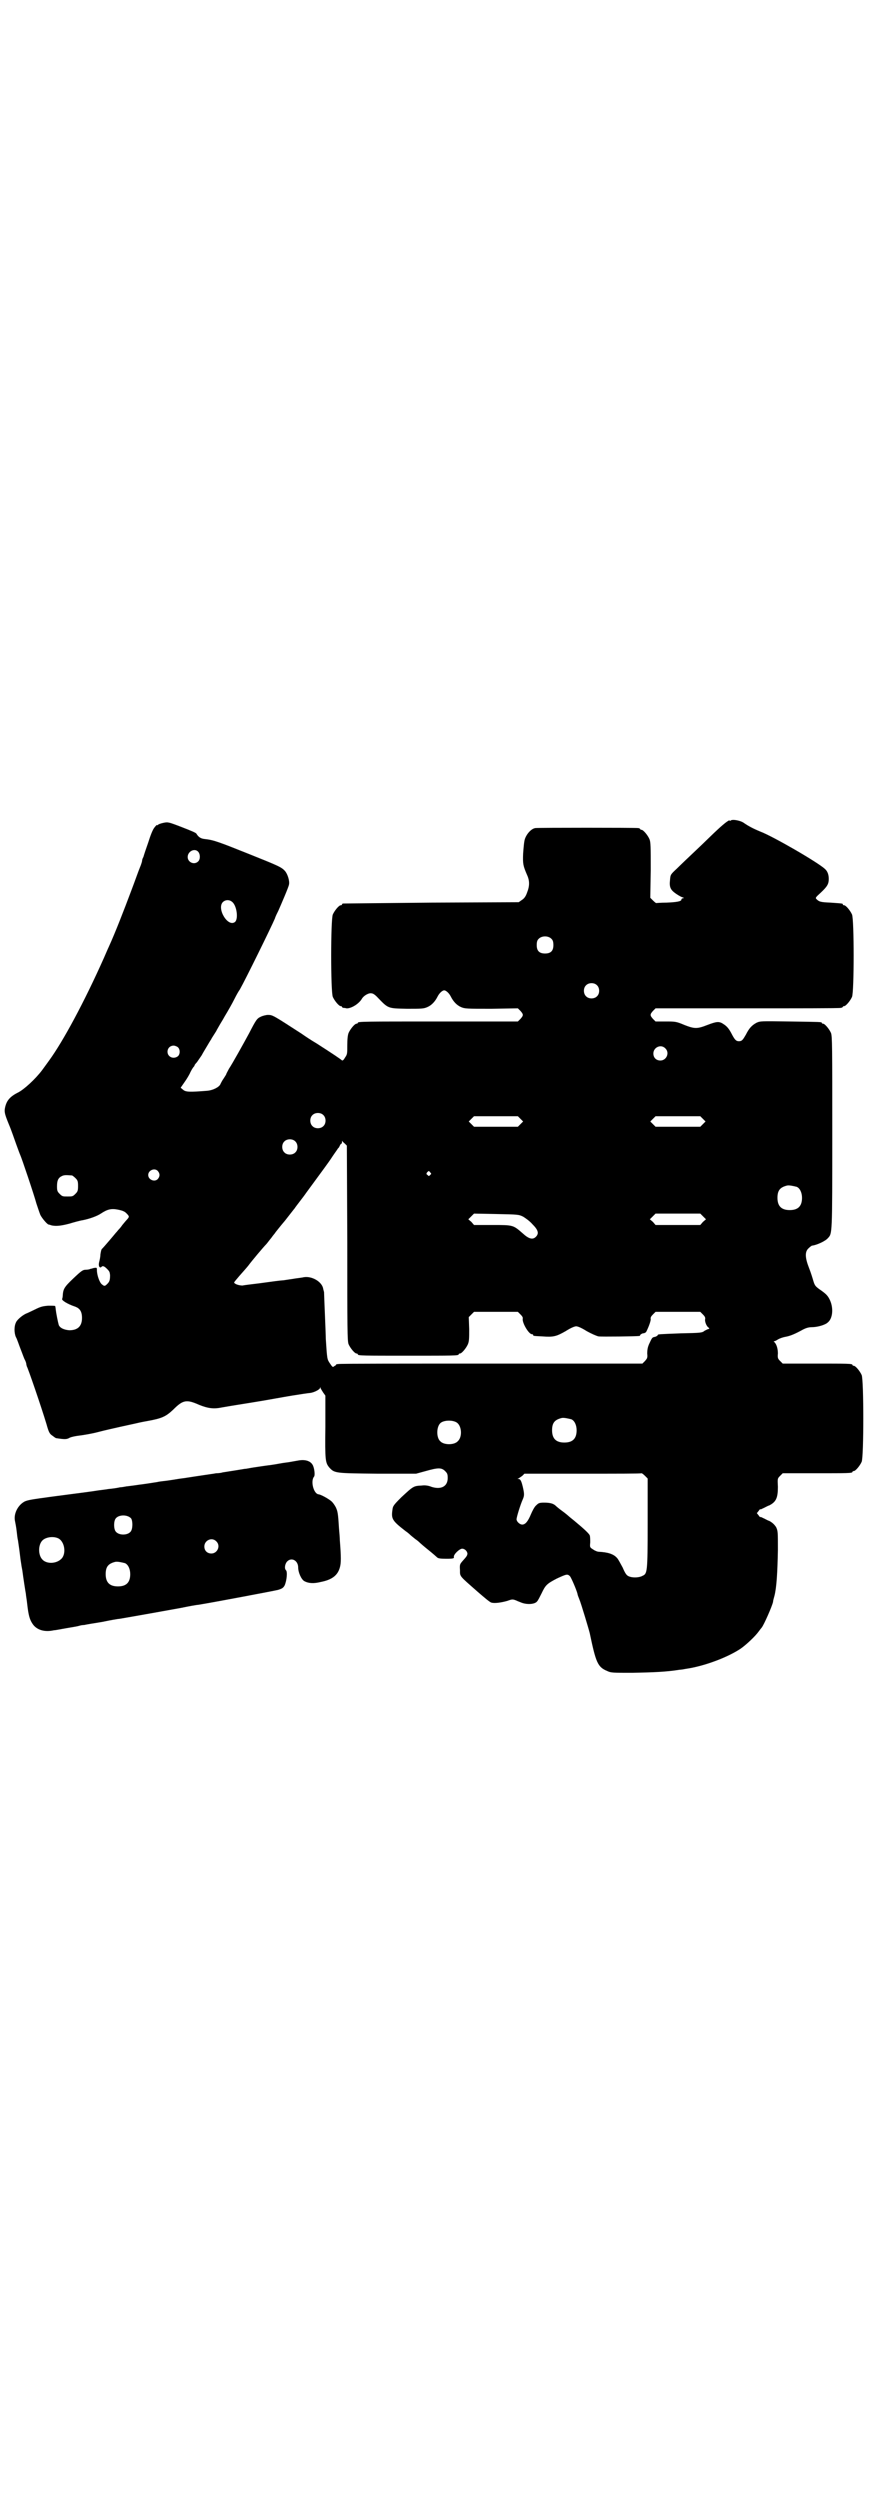 <?xml version="1.0" standalone="no"?>
<!DOCTYPE svg PUBLIC "-//W3C//DTD SVG 20010904//EN"
 "http://www.w3.org/TR/2001/REC-SVG-20010904/DTD/svg10.dtd">
<svg version="1.0" xmlns="http://www.w3.org/2000/svg"
 width="1000pt" height="2850pt" viewBox="0 0 1000 2850"
 preserveAspectRatio="xMidYMid meet">
<g transform="translate(0,2850) scale(0.5,-0.5)"
fill="#000000" stroke="none">
<path d="M1666 3829 c-1 -1 -2 -1 -2 0 0 3 -12 -6 -27 -20 -9 -8 -30 -29 -47
-45 -17 -16 -38 -36 -46 -44 -15 -14 -15 -14 -16 -26 -2 -17 1 -23 14 -32 6
-4 13 -8 15 -8 3 -1 3 -2 1 -2 -2 0 -4 -1 -4 -3 0 -4 -10 -6 -34 -7 -13 0 -23
-1 -24 -1 0 0 -3 2 -7 6 l-6 6 1 63 c0 54 0 64 -3 71 -4 9 -14 21 -18 21 -2 0
-3 1 -3 2 0 0 -2 2 -5 2 -8 1 -226 1 -234 0 -9 -1 -20 -13 -24 -25 -2 -6 -3
-20 -4 -33 -1 -24 0 -28 9 -49 6 -13 6 -25 0 -40 -3 -9 -7 -14 -12 -17 l-7 -5
-199 -1 c-109 -1 -200 -2 -201 -2 -2 0 -3 -1 -3 -2 0 -1 -1 -2 -3 -2 -4 0 -14
-12 -18 -21 -5 -11 -5 -177 0 -188 4 -9 14 -21 18 -21 2 0 3 -1 3 -2 0 -1 1
-1 3 -2 1 0 4 0 7 -1 10 -1 29 10 36 23 5 7 16 13 22 11 3 0 8 -4 11 -7 27
-28 24 -27 69 -28 34 0 38 0 47 4 9 4 17 12 23 24 4 8 11 14 15 14 4 0 11 -6
15 -14 6 -12 14 -20 23 -24 9 -4 13 -4 70 -4 l60 1 6 -6 c7 -8 7 -10 0 -18
l-6 -6 -177 0 c-173 0 -188 0 -188 -3 0 -1 -1 -2 -3 -2 -4 0 -14 -12 -18 -21
-2 -5 -3 -14 -3 -28 0 -19 0 -21 -5 -28 -4 -7 -6 -8 -8 -6 -2 2 -18 13 -57 38
-12 7 -27 17 -34 22 -65 42 -66 43 -77 43 -4 0 -12 -2 -16 -4 -9 -4 -11 -7
-27 -38 -13 -24 -38 -69 -46 -81 -3 -6 -6 -11 -6 -12 0 -1 -3 -5 -6 -10 -3 -4
-6 -10 -7 -12 -2 -7 -17 -15 -31 -16 -38 -3 -48 -3 -54 2 l-6 5 9 13 c5 7 11
17 13 22 3 6 6 11 8 13 1 1 2 3 2 4 0 0 2 3 5 6 2 3 7 10 11 16 3 6 10 17 14
24 4 7 8 13 8 13 0 1 3 5 6 10 3 5 6 9 6 10 0 0 4 7 8 14 5 8 9 15 10 17 9 15
17 29 23 41 4 8 9 17 12 21 13 23 71 141 80 162 1 4 5 12 8 18 7 16 23 53 24
59 2 8 -3 24 -9 31 -8 9 -15 12 -85 40 -65 26 -78 31 -98 33 -9 1 -14 4 -19
12 0 2 -15 8 -33 15 -31 12 -32 12 -42 10 -5 -1 -11 -3 -12 -4 -2 -2 -3 -2 -3
-1 0 1 -3 -2 -6 -6 -4 -5 -9 -18 -14 -34 -5 -14 -10 -29 -11 -33 -2 -3 -3 -7
-3 -9 0 -1 -2 -8 -5 -15 -3 -7 -11 -30 -19 -51 -18 -48 -37 -97 -52 -130 -2
-4 -7 -16 -11 -25 -45 -101 -93 -190 -125 -234 -3 -4 -10 -14 -16 -22 -15 -20
-41 -44 -55 -51 -20 -10 -27 -20 -30 -37 -1 -8 0 -13 9 -35 6 -14 13 -35 17
-46 4 -11 8 -22 9 -24 3 -6 32 -92 37 -111 3 -9 7 -21 9 -26 4 -8 16 -22 19
-22 1 0 4 -1 7 -2 10 -2 21 -1 40 4 10 3 24 7 31 8 15 3 32 9 41 15 15 10 24
12 39 9 10 -2 15 -4 19 -8 7 -7 7 -8 3 -13 -2 -2 -8 -9 -12 -14 -4 -6 -8 -10
-9 -11 -1 -1 -3 -4 -6 -7 -4 -5 -26 -31 -31 -36 -2 -1 -3 -7 -4 -13 0 -6 -2
-14 -3 -18 -2 -8 1 -14 5 -11 3 4 7 2 13 -4 6 -6 6 -7 7 -14 0 -11 -1 -15 -6
-20 -6 -6 -7 -6 -13 -1 -5 4 -11 21 -11 32 0 6 0 6 -7 5 -3 -1 -7 -2 -8 -2 -1
-1 -6 -2 -10 -2 -7 0 -10 -2 -29 -20 -21 -20 -23 -24 -24 -40 0 -3 -1 -5 -1
-6 -3 -3 11 -12 29 -18 11 -4 16 -11 16 -26 0 -19 -10 -28 -29 -28 -12 1 -21
5 -24 12 -2 7 -6 27 -7 36 0 3 -1 6 -1 7 0 1 -7 1 -16 1 -12 -1 -17 -2 -29 -8
-8 -4 -17 -8 -19 -9 -9 -3 -22 -14 -25 -20 -5 -9 -5 -24 -1 -34 3 -5 7 -18 11
-28 4 -10 8 -22 10 -25 2 -4 3 -8 3 -9 0 -2 1 -4 1 -5 2 -2 33 -92 45 -132 5
-18 7 -22 13 -26 4 -3 8 -6 9 -6 20 -3 24 -3 31 1 4 2 14 4 23 5 8 1 27 4 42
8 15 4 38 9 51 12 13 3 28 6 32 7 4 1 17 4 29 6 33 6 42 10 59 26 22 22 30 24
59 11 20 -8 33 -10 52 -6 5 1 35 6 67 11 32 5 74 13 93 16 19 3 38 6 41 6 9 1
23 8 23 12 0 2 1 2 1 -1 1 -2 4 -7 6 -10 l5 -7 0 -71 c-1 -77 0 -82 9 -93 12
-13 13 -13 110 -14 l88 0 22 6 c28 8 36 8 44 0 5 -5 6 -7 6 -16 0 -19 -15 -27
-37 -20 -7 3 -15 4 -22 3 -19 -1 -19 -1 -47 -27 -18 -18 -19 -20 -20 -28 -3
-21 -1 -25 30 -49 6 -4 10 -8 11 -9 1 -1 6 -5 11 -9 6 -4 10 -8 11 -9 1 -1 9
-8 19 -16 10 -8 19 -16 20 -17 2 -2 7 -3 21 -3 16 0 18 1 17 4 -1 6 13 19 19
19 6 0 12 -6 12 -12 -1 -4 -1 -5 -11 -16 -6 -7 -7 -8 -6 -21 0 -15 -2 -12 40
-49 15 -13 29 -25 32 -25 7 -2 22 0 36 4 11 4 12 4 20 1 4 -2 10 -4 12 -5 13
-5 31 -4 36 3 2 2 6 10 10 18 9 19 12 22 35 34 22 10 24 11 30 5 3 -4 14 -29
17 -40 0 -2 2 -7 4 -12 4 -9 23 -73 24 -78 14 -67 18 -77 40 -86 8 -4 13 -4
57 -4 48 1 77 2 108 7 3 0 9 1 14 2 42 6 95 26 125 46 13 9 34 29 41 39 3 4 6
8 7 9 5 6 24 49 26 59 0 3 2 9 3 13 5 19 7 53 8 105 0 42 0 43 -4 52 -4 6 -8
10 -15 14 -6 2 -12 6 -15 7 -4 2 -6 3 -6 2 0 -1 -2 1 -4 4 l-4 5 4 5 c2 3 4 5
4 4 0 -1 2 0 6 2 3 1 9 5 15 7 15 8 19 17 19 42 -1 19 -1 19 5 25 l6 6 74 0
c74 0 85 0 85 3 0 1 1 2 3 2 4 0 14 12 18 21 5 11 5 187 0 198 -4 9 -14 21
-18 21 -2 0 -3 1 -3 2 0 3 -11 3 -85 3 l-74 0 -6 6 c-5 5 -6 7 -5 17 0 11 -3
21 -8 26 -2 1 -2 2 0 2 1 0 5 2 8 4 3 2 11 5 17 6 11 2 21 6 41 17 6 3 12 5
19 5 13 0 31 5 37 11 11 9 13 32 5 50 -5 11 -9 15 -25 26 -8 6 -10 8 -13 18
-2 7 -6 20 -10 30 -9 23 -10 37 -1 45 3 3 7 6 8 6 10 1 30 10 36 17 10 11 10
5 10 239 0 198 0 222 -3 229 -4 9 -14 21 -18 21 -2 0 -3 1 -3 2 0 2 -2 2 -73
3 -67 1 -67 1 -76 -3 -11 -6 -17 -13 -24 -27 -7 -12 -9 -15 -16 -15 -6 0 -9 3
-15 14 -7 14 -12 20 -20 25 -10 7 -16 6 -37 -2 -23 -9 -29 -9 -52 0 -19 8 -21
8 -43 8 l-23 0 -6 6 c-7 8 -7 10 0 18 l6 6 208 0 c114 0 210 0 214 1 3 0 5 2
5 2 0 1 1 2 3 2 4 0 14 12 18 21 5 11 5 177 0 188 -4 9 -14 21 -18 21 -2 0 -3
1 -3 2 0 2 1 2 -28 4 -23 1 -26 2 -32 8 -3 3 -2 4 10 15 15 14 18 20 18 31 0
10 -3 18 -9 23 -16 15 -118 74 -147 85 -17 7 -28 13 -38 20 -7 5 -26 9 -30 5z
m-1214 -71 c5 -6 5 -17 0 -22 -9 -9 -24 -2 -24 10 0 13 16 21 24 12z m77 -114
c11 -8 15 -39 7 -46 -16 -13 -42 30 -28 45 6 6 15 6 21 1z m729 -85 c3 -3 4
-7 4 -14 0 -13 -6 -19 -19 -19 -13 0 -19 6 -19 19 0 7 1 11 4 14 7 8 23 8 30
0z m103 -105 c7 -6 7 -19 1 -25 -6 -7 -19 -7 -25 -1 -7 6 -7 19 -1 25 6 7 19
7 25 1z m-955 -142 c5 -5 5 -15 0 -20 -10 -8 -24 -2 -24 10 0 8 6 14 14 14 3
0 8 -2 10 -4z m1111 -2 c11 -10 3 -28 -11 -28 -9 0 -16 6 -16 16 0 14 17 22
27 12z m-780 -152 c7 -6 7 -19 1 -25 -6 -7 -19 -7 -25 -1 -7 6 -7 19 -1 25 6
7 19 7 25 1z m450 -9 l6 -6 -6 -6 -6 -6 -50 0 -50 0 -6 6 -6 6 6 6 6 6 50 0
50 0 6 -6z m416 0 l6 -6 -6 -6 -6 -6 -51 0 -51 0 -6 6 -6 6 6 6 6 6 51 0 51 0
6 -6z m-930 -51 c7 -6 7 -19 1 -25 -6 -7 -19 -7 -25 -1 -7 6 -7 19 -1 25 6 7
19 7 25 1z m114 -6 l4 -4 1 -222 c0 -197 0 -224 3 -231 4 -9 14 -21 18 -21 2
0 3 -1 3 -2 0 -3 12 -3 115 -3 103 0 115 0 115 3 0 1 1 2 3 2 4 0 14 12 18 21
3 7 3 14 3 35 l-1 27 6 6 6 6 50 0 50 0 6 -6 c4 -4 6 -7 5 -10 -1 -10 14 -35
21 -35 2 0 3 -1 3 -2 0 -2 0 -2 21 -3 25 -2 32 0 53 12 11 7 20 11 24 11 4 0
13 -4 24 -11 11 -6 22 -11 27 -12 7 -1 86 0 93 1 1 0 2 1 2 2 0 1 3 3 6 4 4 0
7 2 8 4 6 12 10 24 10 28 -1 4 1 7 5 11 l6 6 51 0 51 0 6 -6 c4 -4 6 -7 5 -11
-1 -5 3 -16 8 -19 2 -2 2 -3 0 -3 -1 0 -5 -2 -9 -4 -6 -5 -9 -5 -54 -6 -52 -2
-53 -2 -53 -4 0 -1 -3 -3 -6 -4 -7 -1 -7 -2 -14 -17 -3 -7 -4 -13 -4 -21 1
-10 0 -11 -5 -17 l-6 -6 -344 0 c-189 0 -346 0 -349 -1 -4 0 -6 -1 -6 -2 0 -1
-2 -2 -4 -3 -3 -3 -4 -2 -10 7 -6 9 -6 9 -9 55 0 6 -1 30 -2 55 -1 25 -2 48
-2 52 -1 4 -2 7 -2 8 -3 16 -26 29 -44 26 -4 -1 -13 -2 -20 -3 -6 -1 -12 -2
-13 -2 0 0 -6 -1 -13 -2 -14 -1 -18 -2 -56 -7 -16 -2 -34 -4 -38 -5 -9 0 -19
4 -19 7 0 1 6 8 12 15 7 8 16 18 20 23 8 11 35 43 41 49 2 2 7 9 12 15 4 6 9
11 9 12 1 1 10 13 22 27 11 14 21 27 22 28 3 5 20 26 26 35 38 52 51 69 60 83
6 9 12 17 13 19 2 1 3 4 4 6 1 2 2 4 3 4 1 0 2 2 2 5 0 2 1 3 1 1 1 -2 4 -4 6
-6z m-427 -62 c5 -6 5 -12 0 -18 -7 -8 -22 -2 -22 9 0 11 15 17 22 9z m621 -3
c3 -3 3 -3 0 -6 -3 -3 -3 -3 -6 0 -3 2 -3 3 -1 6 4 4 4 4 7 0z m-817 -7 c1 0
5 -3 8 -6 5 -5 6 -7 6 -18 0 -11 -1 -13 -6 -18 -6 -6 -7 -6 -18 -6 -11 0 -12
0 -18 6 -5 5 -6 7 -6 17 0 14 3 20 12 24 5 2 8 2 22 1z m1653 -26 c7 -3 12
-13 12 -25 0 -19 -9 -28 -28 -28 -19 0 -28 9 -28 28 0 17 6 24 22 28 5 1 14
-1 22 -3z m-624 -68 c5 -3 15 -10 21 -17 13 -13 16 -21 8 -29 -7 -7 -16 -5
-30 8 -22 19 -21 19 -69 19 l-42 0 -6 7 -7 6 7 7 6 6 51 -1 c49 -1 51 -1 61
-6z m410 1 l7 -7 -7 -6 -6 -7 -51 0 -51 0 -6 7 -7 6 7 7 6 6 51 0 51 0 6 -6z
m-300 -463 c7 -3 12 -13 12 -25 0 -19 -9 -28 -28 -28 -19 0 -28 9 -28 28 0 17
6 24 22 28 5 1 14 -1 22 -3z m-262 -7 c12 -7 14 -33 3 -43 -8 -9 -32 -9 -40 0
-9 8 -9 32 0 41 7 7 27 8 37 2z m436 -231 c0 -113 -1 -114 -12 -119 -7 -4 -22
-5 -31 -1 -5 2 -8 6 -14 20 -5 9 -10 19 -13 22 -8 9 -21 13 -42 14 -2 0 -8 2
-12 5 -8 5 -8 5 -7 16 0 6 0 13 -1 16 -1 4 -14 16 -37 35 -5 4 -10 8 -11 9 -1
1 -8 7 -15 12 -7 5 -14 11 -16 13 -5 4 -12 6 -25 6 -11 0 -13 -1 -18 -6 -4 -3
-9 -13 -12 -20 -7 -17 -13 -24 -20 -24 -6 0 -13 7 -13 12 0 5 9 34 14 45 4 9
4 13 0 30 -3 12 -5 17 -10 17 -2 0 -2 1 0 1 2 1 6 4 9 6 l5 5 133 0 c74 0 134
0 134 1 1 0 4 -2 8 -6 l6 -6 0 -103z"/>
<path d="M680 2370 c-5 -1 -12 -2 -17 -3 -4 -1 -16 -2 -26 -4 -10 -2 -25 -4
-33 -5 -8 -1 -20 -3 -27 -4 -7 -1 -15 -3 -19 -3 -6 -1 -30 -5 -50 -8 -3 -1 -9
-2 -15 -2 -5 -1 -20 -3 -33 -5 -13 -2 -27 -4 -33 -5 -5 -1 -15 -2 -21 -3 -6
-1 -18 -3 -26 -4 -8 -1 -18 -2 -21 -3 -6 -1 -32 -5 -41 -6 -13 -2 -22 -3 -30
-4 -5 -1 -11 -2 -14 -2 -9 -2 -17 -3 -27 -4 -5 -1 -15 -2 -22 -3 -12 -2 -42
-6 -104 -14 -52 -7 -56 -8 -64 -11 -16 -8 -26 -28 -23 -44 1 -5 3 -15 4 -24 1
-9 2 -18 3 -21 2 -13 4 -28 6 -45 1 -7 2 -12 2 -13 0 -1 1 -5 2 -11 2 -16 7
-48 8 -53 0 -3 2 -13 3 -23 3 -27 6 -36 12 -45 9 -14 27 -20 49 -15 4 0 18 3
30 5 12 2 24 4 27 5 3 1 8 2 12 2 4 1 22 4 41 7 19 4 36 7 39 7 24 4 114 20
141 25 19 4 36 7 39 7 37 6 174 32 182 34 10 3 12 5 15 10 5 11 7 32 3 35 -4
4 -2 15 3 20 10 10 25 2 25 -14 0 -11 7 -27 14 -31 9 -5 21 -6 37 -2 26 5 39
15 44 33 3 10 3 24 0 62 0 5 -1 17 -2 28 -2 34 -3 38 -7 47 -2 4 -6 10 -9 13
-6 6 -26 17 -31 17 -11 2 -18 30 -10 40 3 3 1 20 -3 27 -5 9 -17 13 -33 10z
m-381 -132 c4 -6 4 -24 -1 -30 -7 -9 -27 -9 -34 0 -5 6 -5 24 0 30 7 9 27 9
35 0z m-167 -45 c16 -7 20 -37 7 -48 -12 -11 -34 -11 -43 0 -9 10 -9 32 0 42
7 8 24 11 36 6z m361 -7 c11 -10 3 -28 -11 -28 -9 0 -16 6 -16 16 0 14 17 22
27 12z m-208 -50 c7 -3 12 -13 12 -25 0 -19 -9 -28 -28 -28 -19 0 -28 9 -28
28 0 17 6 24 22 28 5 1 14 -1 22 -3z"/>
</g>
</svg>

